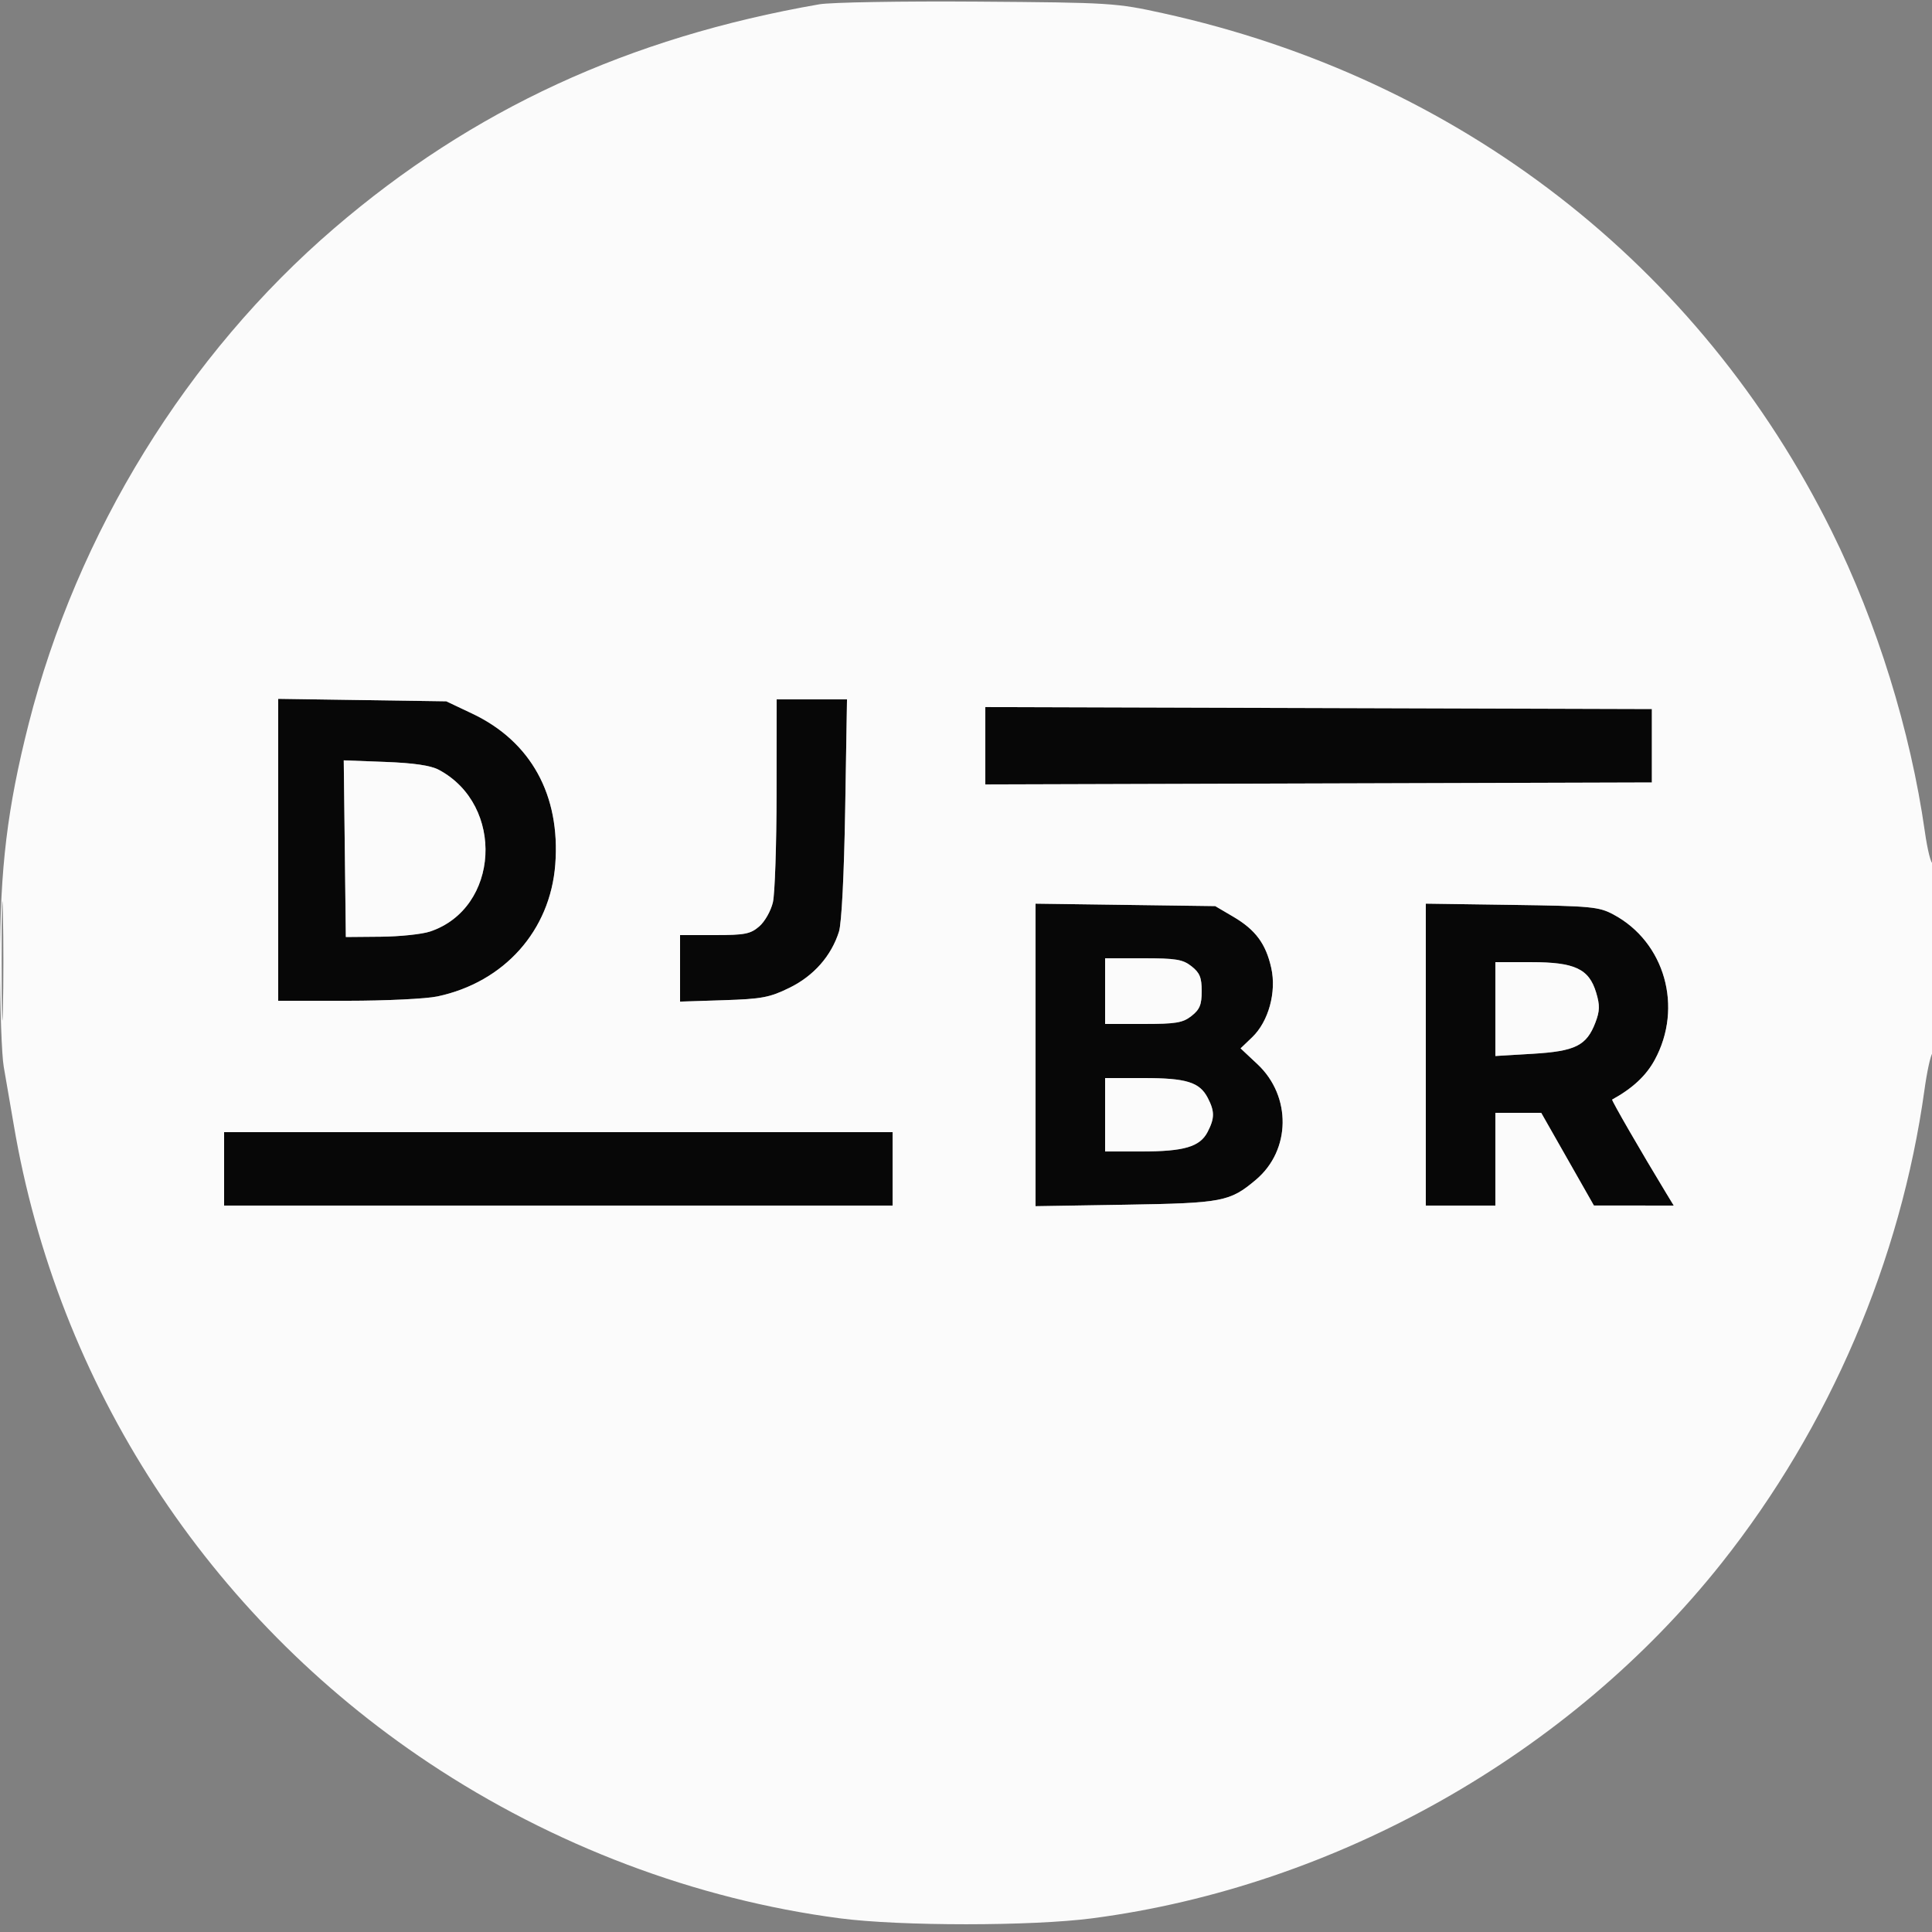 <svg xmlns="http://www.w3.org/2000/svg" width="500" height="500" viewBox="0 0 500 500" version="1.1"><rect x="0" y="0" width="500" height="500" fill="#808080" stroke="none"/><path d="M 72 219.930 L 72 259 89.951 259 C 99.824 259, 110.286 258.494, 113.201 257.875 C 130.496 254.202, 142.409 240.857, 143.706 223.702 C 145.062 205.771, 137.407 191.878, 122.201 184.674 L 115.500 181.500 93.750 181.180 L 72 180.860 72 219.930 M 200.976 205.250 C 200.963 218.588, 200.537 231.300, 200.028 233.500 C 199.518 235.711, 197.938 238.506, 196.497 239.750 C 194.212 241.721, 192.780 242, 184.944 242 L 176 242 176 250.608 L 176 259.216 187.250 258.854 C 197.179 258.534, 199.184 258.156, 204.323 255.637 C 210.591 252.563, 215.132 247.412, 217.125 241.112 C 217.815 238.931, 218.453 226.312, 218.736 209.250 L 219.205 181 210.102 181 L 201 181 200.976 205.250 M 255 193 L 255 203.011 341.250 202.756 L 427.500 202.500 427.500 193 L 427.500 183.500 341.250 183.244 L 255 182.989 255 193 M 89.231 219.639 L 89.500 242.500 98.500 242.421 C 103.450 242.378, 109.199 241.777, 111.275 241.085 C 129.282 235.089, 130.740 208.383, 113.561 199.224 C 111.463 198.106, 107.111 197.464, 99.731 197.185 L 88.962 196.777 89.231 219.639 M 268 273.014 L 268 312.161 291.250 311.780 C 316.419 311.368, 318.262 311.016, 325.022 305.328 C 334.092 297.696, 334.282 283.704, 325.428 275.408 L 321.061 271.316 324.067 268.436 C 328.302 264.378, 330.399 256.741, 328.996 250.481 C 327.595 244.229, 324.923 240.627, 319.185 237.254 L 314.500 234.500 291.250 234.184 L 268 233.867 268 273.014 M 369 272.931 L 369 312 378 312 L 387 312 387 300 L 387 288 392.932 288 L 398.864 288 405.682 299.991 L 412.500 311.983 422.832 311.991 L 433.163 312 431.189 308.750 C 424.805 298.238, 416.985 284.700, 417.223 284.569 C 422.505 281.668, 426.004 278.408, 428.235 274.309 C 435.651 260.685, 430.863 243.794, 417.568 236.678 C 413.801 234.661, 411.853 234.476, 391.250 234.181 L 369 233.863 369 272.931 M 286 256.500 L 286 265 295.865 265 C 304.331 265, 306.104 264.706, 308.365 262.927 C 310.491 261.255, 311 260.014, 311 256.500 C 311 252.986, 310.491 251.745, 308.365 250.073 C 306.104 248.294, 304.331 248, 295.865 248 L 286 248 286 256.500 M 387 261.147 L 387 273.294 396.668 272.717 C 407.712 272.058, 410.614 270.608, 412.898 264.609 C 414.030 261.634, 414.068 260.169, 413.094 256.919 C 411.238 250.724, 407.587 249.008, 396.250 249.004 L 387 249 387 261.147 M 286 288.500 L 286 298 295.351 298 C 306.445 298, 310.538 296.795, 312.530 292.941 C 314.368 289.388, 314.377 287.629, 312.575 284.145 C 310.462 280.058, 307.042 279, 295.953 279 L 286 279 286 288.500 M 58 302.500 L 58 312 144.500 312 L 231 312 231 302.500 L 231 293 144.500 293 L 58 293 58 302.500" stroke="none" fill="#070707" fill-rule="evenodd"/><path d="M 212 1.119 C 162.631 9.715, 122.265 28.353, 86.500 59.064 C 48.349 91.824, 19.943 137.913, 7.397 187.408 C 1.892 209.122, 0.008 224.714, 0.004 248.583 C 0.002 260.729, 0.436 273.104, 0.969 276.083 C 1.501 279.062, 2.658 285.775, 3.540 291 C 14.918 358.442, 53.743 418.141, 111 456.236 C 143.130 477.614, 180.017 491.565, 217.341 496.458 C 233.001 498.511, 267.007 498.509, 282.699 496.455 C 345.770 488.198, 406.289 454.028, 445.568 404.497 C 473.473 369.308, 491.935 326.224, 498.058 282 C 498.705 277.325, 499.632 273.073, 500.117 272.550 C 501.223 271.360, 501.297 222.699, 500.192 223.382 C 499.747 223.656, 498.826 219.970, 498.146 215.191 C 494.422 189.049, 485.788 161.221, 474.041 137.500 C 439.865 68.490, 377.658 20.292, 301 3.430 C 288.838 0.754, 287.540 0.673, 253 0.420 C 233.475 0.278, 215.025 0.592, 212 1.119 M 72 219.930 L 72 259 89.951 259 C 99.824 259, 110.286 258.494, 113.201 257.875 C 130.496 254.202, 142.409 240.857, 143.706 223.702 C 145.062 205.771, 137.407 191.878, 122.201 184.674 L 115.500 181.500 93.750 181.180 L 72 180.860 72 219.930 M 200.976 205.250 C 200.963 218.588, 200.537 231.300, 200.028 233.500 C 199.518 235.711, 197.938 238.506, 196.497 239.750 C 194.212 241.721, 192.780 242, 184.944 242 L 176 242 176 250.608 L 176 259.216 187.250 258.854 C 197.179 258.534, 199.184 258.156, 204.323 255.637 C 210.591 252.563, 215.132 247.412, 217.125 241.112 C 217.815 238.931, 218.453 226.312, 218.736 209.250 L 219.205 181 210.102 181 L 201 181 200.976 205.250 M 255 193 L 255 203.011 341.250 202.756 L 427.500 202.500 427.500 193 L 427.500 183.500 341.250 183.244 L 255 182.989 255 193 M 89.231 219.639 L 89.500 242.500 98.500 242.421 C 103.450 242.378, 109.199 241.777, 111.275 241.085 C 129.282 235.089, 130.740 208.383, 113.561 199.224 C 111.463 198.106, 107.111 197.464, 99.731 197.185 L 88.962 196.777 89.231 219.639 M 0.434 248.500 C 0.433 262.250, 0.574 268.014, 0.747 261.308 C 0.919 254.603, 0.920 243.353, 0.748 236.308 C 0.576 229.264, 0.434 234.750, 0.434 248.500 M 268 273.014 L 268 312.161 291.250 311.780 C 316.419 311.368, 318.262 311.016, 325.022 305.328 C 334.092 297.696, 334.282 283.704, 325.428 275.408 L 321.061 271.316 324.067 268.436 C 328.302 264.378, 330.399 256.741, 328.996 250.481 C 327.595 244.229, 324.923 240.627, 319.185 237.254 L 314.500 234.500 291.250 234.184 L 268 233.867 268 273.014 M 369 272.931 L 369 312 378 312 L 387 312 387 300 L 387 288 392.932 288 L 398.864 288 405.682 299.991 L 412.500 311.983 422.832 311.991 L 433.163 312 431.189 308.750 C 424.805 298.238, 416.985 284.700, 417.223 284.569 C 422.505 281.668, 426.004 278.408, 428.235 274.309 C 435.651 260.685, 430.863 243.794, 417.568 236.678 C 413.801 234.661, 411.853 234.476, 391.250 234.181 L 369 233.863 369 272.931 M 286 256.500 L 286 265 295.865 265 C 304.331 265, 306.104 264.706, 308.365 262.927 C 310.491 261.255, 311 260.014, 311 256.500 C 311 252.986, 310.491 251.745, 308.365 250.073 C 306.104 248.294, 304.331 248, 295.865 248 L 286 248 286 256.500 M 387 261.147 L 387 273.294 396.668 272.717 C 407.712 272.058, 410.614 270.608, 412.898 264.609 C 414.030 261.634, 414.068 260.169, 413.094 256.919 C 411.238 250.724, 407.587 249.008, 396.250 249.004 L 387 249 387 261.147 M 286 288.500 L 286 298 295.351 298 C 306.445 298, 310.538 296.795, 312.530 292.941 C 314.368 289.388, 314.377 287.629, 312.575 284.145 C 310.462 280.058, 307.042 279, 295.953 279 L 286 279 286 288.500 M 58 302.500 L 58 312 144.500 312 L 231 312 231 302.500 L 231 293 144.500 293 L 58 293 58 302.500" stroke="none" fill="#fbfbfb" fill-rule="evenodd"/></svg>